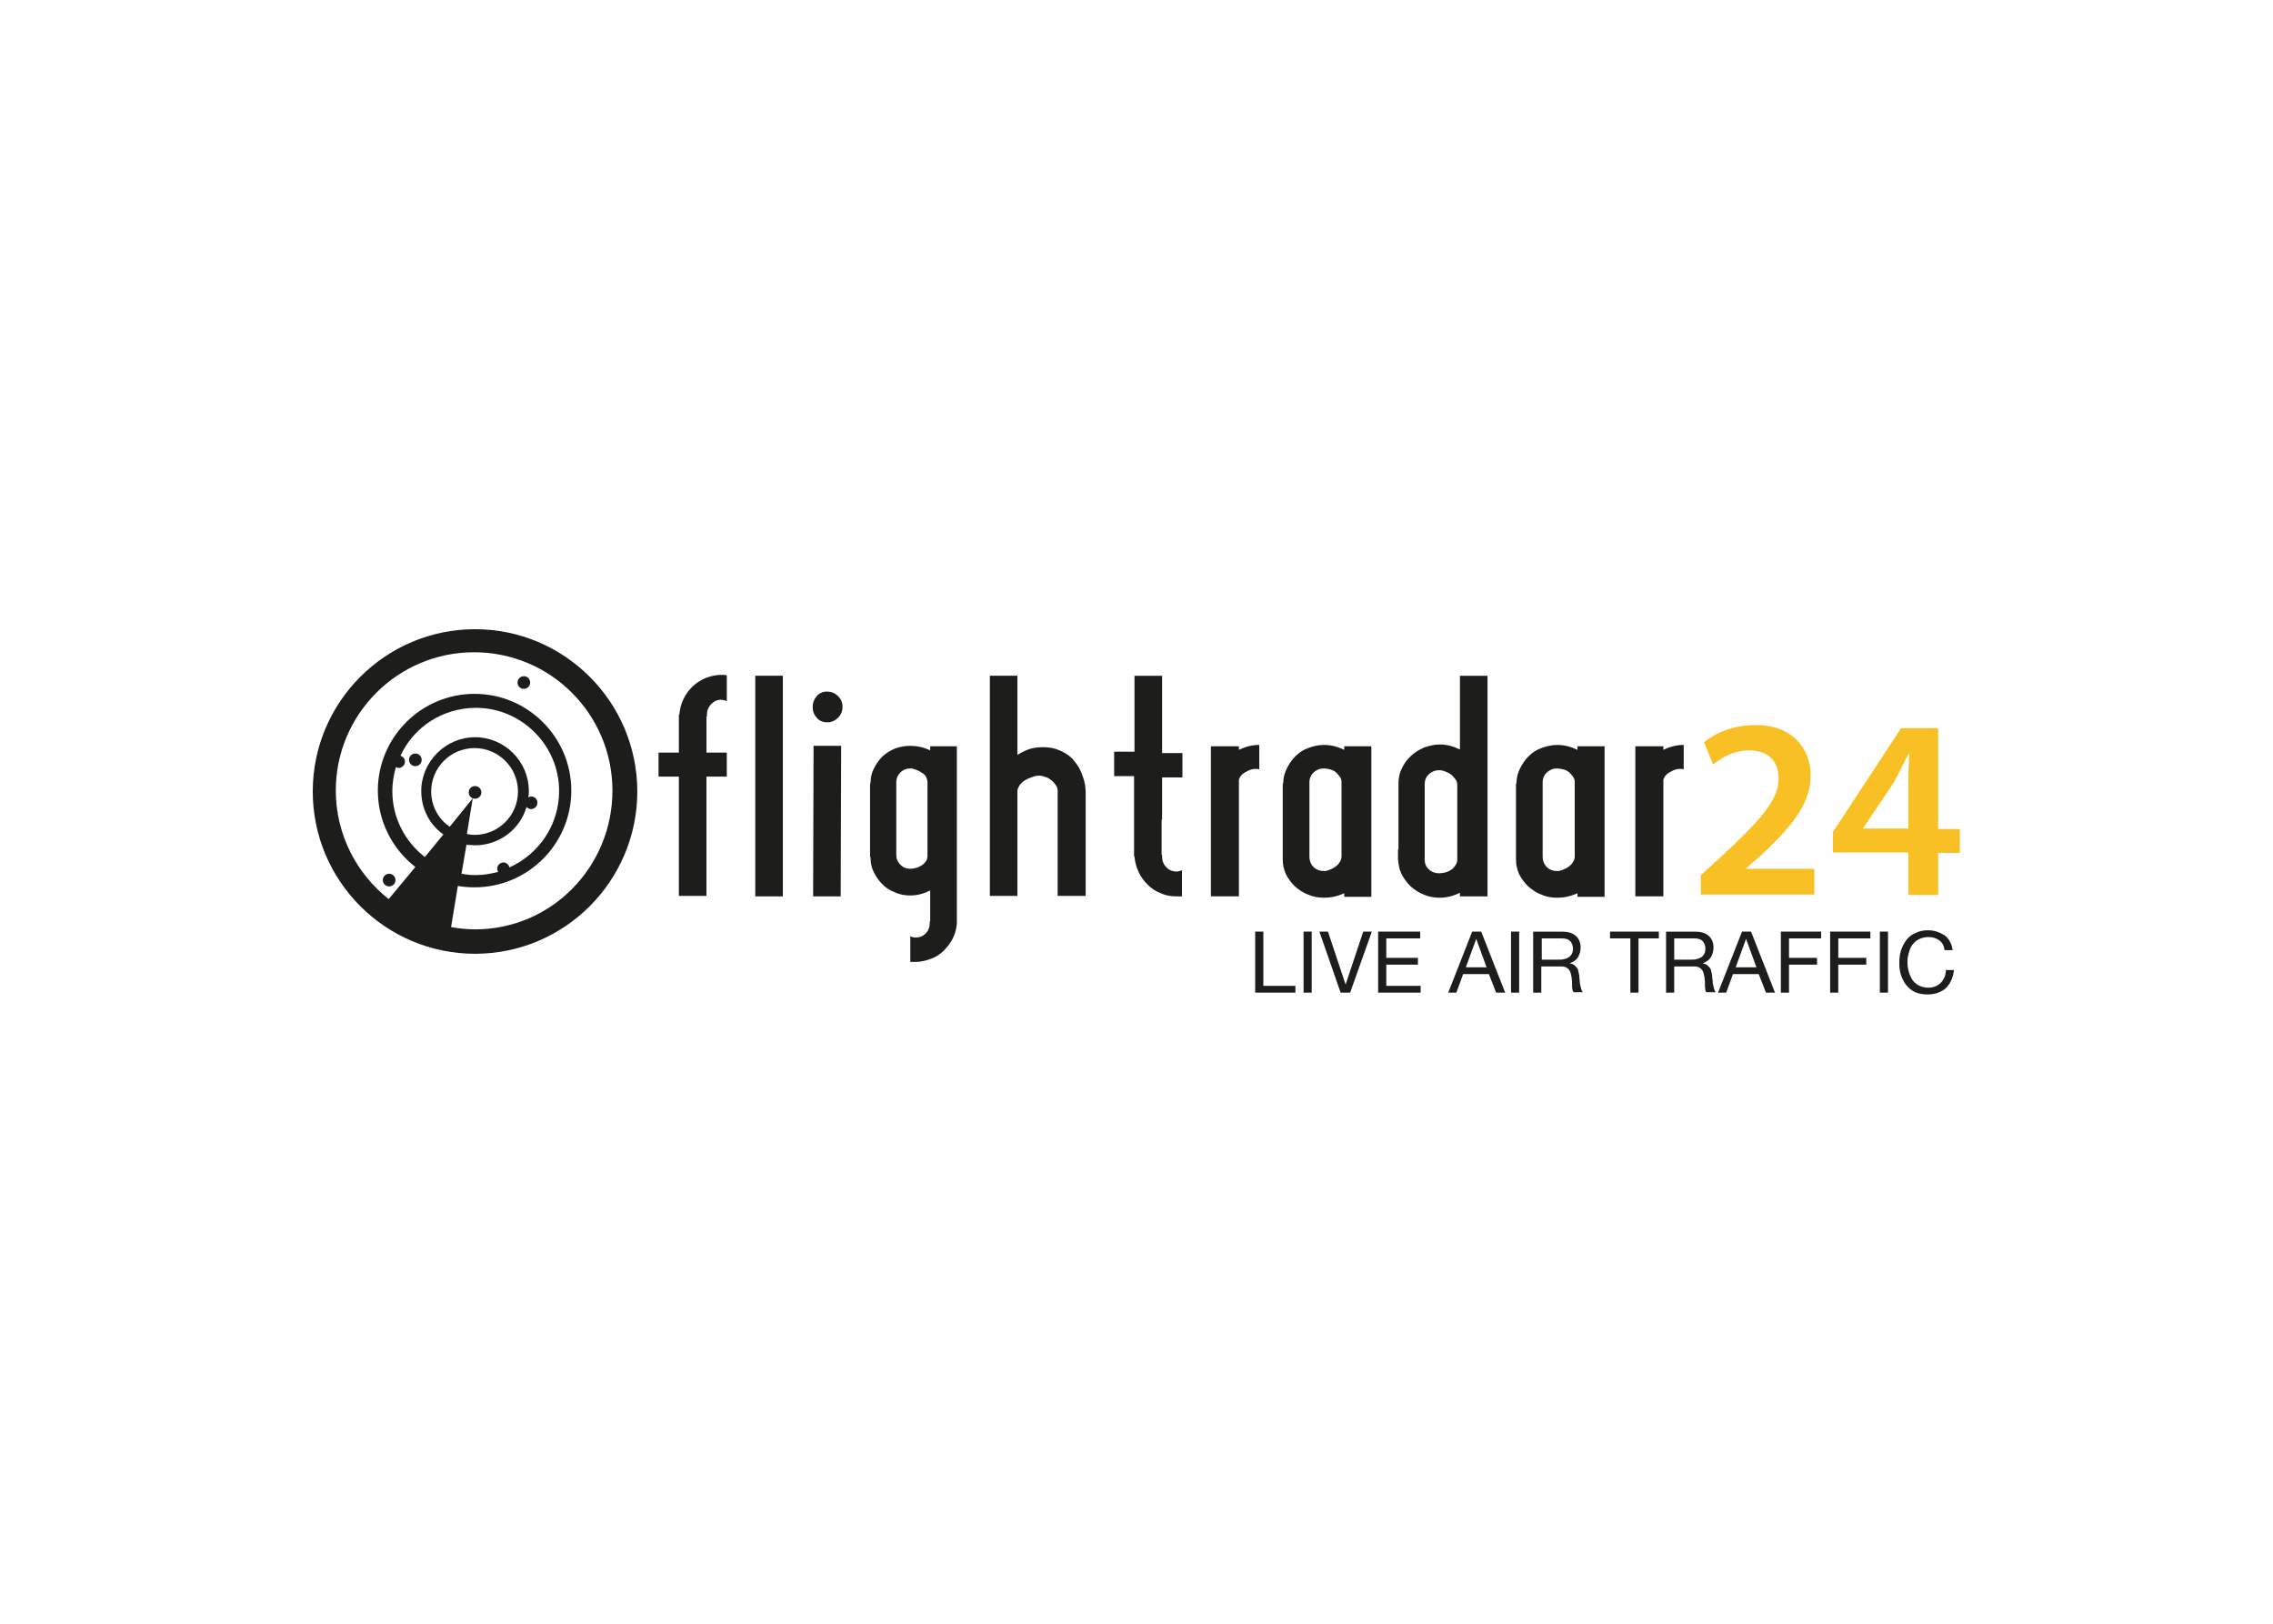 <svg clip-rule="evenodd" fill-rule="evenodd" stroke-linejoin="round" stroke-miterlimit="1.414" viewBox="0 0 560 400" xmlns="http://www.w3.org/2000/svg"><g transform="matrix(2.029 0 0 2.029 71.981 149.265)"><g fill-rule="nonzero"><path d="m199.976 40.587c-.385-.274-.823-.384-1.317-.384-.438 0-.823.11-1.152.274s-.549.384-.769.659-.329.603-.439.987c-.109.384-.165.713-.165 1.098 0 .439.056.823.165 1.208.11.385.274.714.439.988.22.274.439.494.769.659.329.165.714.274 1.152.274.33 0 .604-.055.879-.165.273-.11.493-.275.658-.439.164-.165.329-.439.439-.659.109-.274.164-.549.164-.878h.987c-.109.933-.438 1.646-.987 2.195-.549.494-1.317.769-2.25.769-.549 0-1.098-.11-1.482-.274-.438-.22-.769-.494-1.043-.823s-.493-.769-.659-1.208c-.164-.494-.219-.988-.219-1.537 0-.548.055-1.043.219-1.537.166-.494.385-.878.659-1.262.274-.329.658-.659 1.098-.823.439-.22.934-.329 1.482-.329.385 0 .769.055 1.098.165s.658.274.934.439c.273.22.493.439.658.769.164.274.274.659.329 1.042h-.987c-.057-.549-.277-.933-.66-1.208zm-7.19-1.043h.988v7.409h-.988zm-5.05 3.184h3.402v.823h-3.402v3.403h-.988v-7.409h4.885v.823h-3.896v2.36zm-5.982 0h3.402v.823h-3.402v3.403h-.988v-7.409h4.886v.823h-3.897v2.36zm-3.678 1.976h-3.128l-.823 2.25h-.988l2.909-7.409h1.098l2.908 7.409h-1.098zm-1.537-4.282-1.262 3.458h2.524zm-4.939 6.203c0-.11-.055-.274-.055-.439v-.549c0-.165-.055-.384-.055-.549-.055-.165-.055-.33-.11-.494-.055-.165-.109-.33-.22-.439-.109-.11-.22-.219-.329-.274-.165-.055-.329-.11-.604-.11h-2.414v3.184h-.988v-7.409h3.513c.713 0 1.262.165 1.646.494s.604.823.604 1.426c0 .439-.11.823-.329 1.208-.22.33-.549.549-.988.713.219.055.384.11.549.22.109.11.219.22.329.33.055.109.165.274.165.439.055.165.055.33.11.494 0 .165 0 .384.055.549 0 .165 0 .384.055.549s.055.33.11.494c.055.165.11.33.219.439h-1.098c-.11-.002-.165-.112-.165-.276zm-.164-4.337c.109-.165.165-.384.165-.658 0-.384-.11-.659-.329-.933-.22-.219-.549-.329-.988-.329h-2.469v2.579h2.03c.22 0 .439 0 .659-.055s.384-.109.549-.22c.163-.054.272-.219.383-.384zm-7.958 4.666h-.988v-6.586h-2.47v-.823h5.927v.823h-2.469zm-8.014-.329c0-.11-.055-.274-.055-.439v-.549c0-.165-.055-.384-.055-.549-.055-.165-.055-.33-.11-.494-.055-.165-.11-.33-.22-.439-.109-.11-.219-.219-.329-.274-.165-.055-.329-.11-.604-.11h-2.415v3.184h-.988v-7.409h3.512c.714 0 1.263.165 1.647.494s.604.823.604 1.426c0 .439-.11.823-.33 1.208-.219.33-.549.549-.988.713.22.055.384.11.549.22.109.11.22.22.329.33.055.109.165.274.165.439.055.165.055.33.109.494 0 .165 0 .384.055.549 0 .165 0 .384.055.549s.055.33.11.494c.055.165.11.33.22.439h-1.098c-.053-.002-.108-.112-.163-.276zm-.11-4.337c.11-.165.165-.384.165-.658 0-.384-.109-.659-.329-.933-.22-.219-.549-.329-.988-.329h-2.47v2.579h2.031c.22 0 .439 0 .659-.055s.384-.109.549-.22c.163-.054.273-.219.383-.384zm-7.354-2.744h.988v7.409h-.988zm-2.689 5.16h-3.128l-.823 2.25h-.988l2.908-7.409h1.098l2.909 7.409h-1.098zm-1.538-4.282-1.263 3.458h2.525zm-11.909-.878h5.104v.823h-4.116v2.36h3.842v.823h-3.842v2.58h4.171v.823h-5.159zm-4.556 7.41-2.579-7.409h1.042l2.141 6.421 2.141-6.421h1.043l-2.634 7.409zm-4.5-7.41h.988v7.409h-.988zm-5.873 0h.988v6.586h3.896v.823h-4.885v-7.409z" fill="#1d1d1b"/><path d="m50.305 17.81h2.47v2.909h-2.47v14.49h-3.348v-14.49h-2.47v-2.909h2.47v-4.611h.055c.055-.658.22-1.317.494-1.866.274-.604.659-1.098 1.098-1.537s.988-.768 1.592-1.042c.604-.22 1.208-.384 1.921-.384h.33c.109 0 .219.055.329.055v3.129c-.11-.055-.22-.055-.329-.11-.11 0-.22-.055-.33-.055-.494 0-.878.165-1.262.549-.329.384-.494.768-.494 1.262v.22h-.055v4.39zm5.927 17.398v-26.729h3.348v26.784h-3.348zm8.782-21.076c-.549 0-.988-.165-1.317-.549-.33-.384-.494-.768-.494-1.317 0-.494.165-.933.494-1.317s.768-.549 1.262-.549.933.165 1.317.549.549.769.549 1.317c0 .494-.165.933-.549 1.317-.329.33-.769.549-1.262.549zm-1.702 2.855h3.348l-.055 18.276h-3.348zm17.399.055v21.514c-.055.659-.22 1.263-.494 1.812s-.659 1.043-1.098 1.482c-.439.438-.933.768-1.537.987-.604.22-1.208.384-1.867.384h-.658v-3.128c.164.11.383.165.658.165.494 0 .878-.165 1.208-.494.33-.33.494-.769.494-1.263v-.22h.055v-3.731c-.769.384-1.592.604-2.415.604-.659 0-1.317-.109-1.866-.384-.604-.22-1.098-.549-1.537-.988s-.769-.933-1.043-1.482-.384-1.152-.384-1.811h-.055v-.713-2.58-2.854-1.646-1.153h.055c0-.604.11-1.208.384-1.756s.604-1.043 1.043-1.482.933-.713 1.537-.988c.603-.22 1.208-.329 1.866-.329.823 0 1.591.165 2.415.549v-.439-.055h3.239zm-3.568 4.39c0-.22-.055-.439-.165-.659-.11-.219-.274-.384-.494-.494-.22-.165-.439-.274-.713-.384s-.494-.165-.713-.165c-.44 0-.879.165-1.208.494-.33.33-.495.713-.495 1.153v8.891c0 .439.165.823.495 1.153.329.329.713.494 1.208.494.219 0 .493-.055.713-.109.274-.055.494-.22.713-.33.22-.165.384-.329.494-.494.11-.22.165-.384.165-.659zm17.564-2.909c.274.329.604.713.823 1.098.219.384.384.823.549 1.317s.274 1.098.274 1.757v12.513h-3.349-.054v-2.854-1.537-8.342c0-.274-.055-.494-.22-.714-.164-.219-.329-.439-.549-.604-.219-.165-.438-.329-.713-.384-.274-.11-.549-.165-.768-.165-.274 0-.549.055-.823.165-.33.11-.604.22-.878.384s-.494.384-.659.604-.275.494-.275.714v12.733h-.055-2.47-.823v-26.729h3.348v9.605c.439-.274.988-.549 1.482-.714.549-.165 1.098-.219 1.646-.219.713 0 1.372.11 1.976.384.55.22 1.099.549 1.538.988zm10.867 7.41v4.281h.055v.22c0 .494.165.933.494 1.262.329.384.769.549 1.262.549.11 0 .22 0 .33-.055.109 0 .219-.055.329-.109v3.183h-.659c-.713 0-1.317-.11-1.921-.384-.604-.219-1.153-.604-1.591-1.042-.44-.439-.823-.934-1.098-1.537s-.44-1.208-.494-1.866h-.055v-4.611-2.963-2.196h-2.416v-2.965h2.47v-9.221h3.348v9.385h2.47v2.964h-2.47v5.104h-.054zm11.91-6.093c-.11 0-.22-.055-.439-.055-.439 0-.824.11-1.263.384-.439.219-.713.549-.823.933v14.16h-3.402v-18.22h3.402v.439c.769-.385 1.592-.604 2.47-.604v2.963zm2.854 1.702c0-.659.165-1.262.439-1.811s.604-1.043 1.042-1.482c.439-.439.933-.768 1.537-.988s1.207-.384 1.921-.384c.878 0 1.701.219 2.47.604v-.439h3.293v18.277h-3.293v-.439c-.823.384-1.646.549-2.47.549-.659 0-1.317-.109-1.921-.384-.604-.22-1.153-.604-1.592-.988-.439-.439-.823-.933-1.098-1.482-.274-.604-.384-1.208-.384-1.811v-.713-2.635-2.909-1.646-1.317h.056zm3.183 8.946c0 .439.165.878.494 1.208.33.329.769.494 1.263.494.219 0 .494-.055.713-.165.274-.11.494-.219.713-.384.22-.165.384-.329.494-.549.165-.219.219-.439.219-.658v-9.056c0-.22-.055-.439-.219-.659-.165-.22-.33-.384-.494-.549-.22-.165-.439-.274-.713-.33-.274-.055-.494-.109-.713-.109-.494 0-.878.165-1.263.494-.329.33-.494.713-.494 1.153zm10.812-.933v-1.646-2.964-2.634-.714c0-.659.109-1.262.384-1.811.274-.604.604-1.098 1.098-1.537.439-.439.988-.768 1.592-1.043.604-.219 1.262-.384 1.921-.384.877 0 1.646.22 2.469.604v-8.947h3.348v26.784h-3.348v-.439c-.769.384-1.592.604-2.469.604-.659 0-1.318-.109-1.921-.384-.604-.22-1.152-.604-1.592-.988-.439-.439-.823-.933-1.098-1.482s-.384-1.152-.439-1.811v-1.208zm3.184 1.262c0 .439.165.878.494 1.152.33.33.769.494 1.263.494.22 0 .494-.055.769-.11s.494-.22.713-.329c.22-.165.384-.329.495-.549.164-.219.22-.439.22-.659v-9.111c0-.22-.056-.439-.22-.659-.165-.219-.329-.384-.495-.549-.219-.165-.438-.274-.713-.384-.274-.109-.494-.165-.769-.165-.494 0-.878.165-1.263.494-.329.329-.494.713-.494 1.208zm11.141-9.275c0-.659.165-1.262.439-1.811s.604-1.043 1.043-1.482.933-.768 1.537-.988 1.262-.384 1.921-.384c.878 0 1.702.219 2.47.604v-.439h3.292v18.277h-3.292v-.439c-.824.384-1.647.549-2.47.549-.659 0-1.317-.109-1.921-.384-.604-.22-1.152-.604-1.592-.988-.439-.439-.823-.933-1.098-1.482-.274-.604-.384-1.208-.384-1.811v-.713-2.635-2.909-1.646-1.317h.055zm3.183 8.946c0 .439.165.878.494 1.208.329.329.768.494 1.262.494.22 0 .494-.055.713-.165.274-.11.494-.219.713-.384.22-.165.385-.329.494-.549.165-.219.22-.439.22-.658v-9.056c0-.22-.055-.439-.22-.659s-.329-.384-.494-.549c-.219-.165-.439-.274-.713-.33-.274-.055-.494-.109-.713-.109-.494 0-.878.165-1.262.494-.33.33-.494.713-.494 1.153zm17.18-10.648c-.109 0-.22-.055-.439-.055-.438 0-.823.11-1.262.384-.439.219-.713.549-.823.933v14.16h-3.402v-18.22h3.402v.439c.769-.385 1.592-.604 2.47-.604v2.963z" fill="#1d1d1b"/><path d="m184.827 31.86v3.184h-13.776v-2.36l2.415-2.195c4.775-4.446 7.025-6.861 7.025-9.55 0-1.811-.988-3.402-3.622-3.402-1.756 0-3.293.878-4.336 1.701l-1.098-2.689c1.482-1.208 3.678-2.085 6.257-2.085 4.5 0 6.695 2.854 6.695 6.147 0 3.567-2.579 6.421-6.092 9.715l-1.757 1.536v.055h8.288v-.057zm15.039-1.921v5.159h-3.623v-5.159h-9.166v-2.47l8.287-12.624h4.502v12.239h2.634v2.909h-2.634zm-3.623-11.964c-.604 1.262-1.152 2.305-1.757 3.458l-3.731 5.543-.056.055h5.544v-5.543c0-1.152.055-2.36.109-3.512h-.109z" fill="#f8c024"/></g><g fill="#1d1d1b"><path d="m22.204 2.826c-10.868 0-19.704 8.837-19.704 19.704s8.836 19.704 19.704 19.704 19.704-8.837 19.704-19.704c-.001-10.867-8.837-19.704-19.704-19.704zm0 36.444c-.988 0-1.921-.11-2.909-.274l.823-4.995c.659.11 1.317.165 2.031.165 6.476 0 11.745-5.269 11.745-11.745 0-6.477-5.269-11.746-11.745-11.746-6.477 0-11.746 5.269-11.746 11.746 0 3.787 1.811 7.135 4.555 9.275l-3.238 3.897c-3.897-3.074-6.421-7.849-6.421-13.172 0-9.276 7.519-16.795 16.794-16.795s16.795 7.519 16.795 16.795c.001 9.275-7.409 16.849-16.684 16.849zm-3.074-12.459c-1.372-.933-2.25-2.525-2.25-4.281 0-2.909 2.36-5.269 5.269-5.269 2.908 0 5.269 2.36 5.269 5.269s-2.36 5.269-5.269 5.269c-.33 0-.659-.055-.934-.11l.714-4.336zm3.074 2.251c2.964 0 5.489-1.977 6.257-4.666.11.165.33.274.549.274.384 0 .769-.329.769-.769 0-.439-.33-.768-.769-.768-.11 0-.219.055-.329.11.055-.274.055-.494.055-.769 0-3.623-2.964-6.532-6.531-6.532s-6.531 2.964-6.531 6.532c0 2.195 1.043 4.116 2.689 5.269l-2.25 2.744c-2.415-1.866-3.952-4.775-3.952-8.013 0-.988.165-1.976.439-2.909.11.055.22.11.33.11.384 0 .768-.329.768-.768 0-.33-.219-.604-.549-.714 1.592-3.458 5.104-5.818 9.166-5.818 5.543 0 10.099 4.556 10.099 10.099 0 4.116-2.47 7.684-6.037 9.275-.055-.329-.385-.604-.714-.604-.384 0-.768.329-.768.768 0 .11.055.274.11.384-.878.219-1.756.384-2.689.384-.604 0-1.208-.055-1.756-.165l.604-3.512c.271.002.655.058 1.04.058z" fill-rule="nonzero"/><circle cx="11.775" cy="33.287" r=".769"/><circle cx="22.204" cy="22.64" r=".769"/><circle cx="28.131" cy="9.302" r=".768"/><circle cx="14.958" cy="18.688" r=".769"/></g></g></svg>